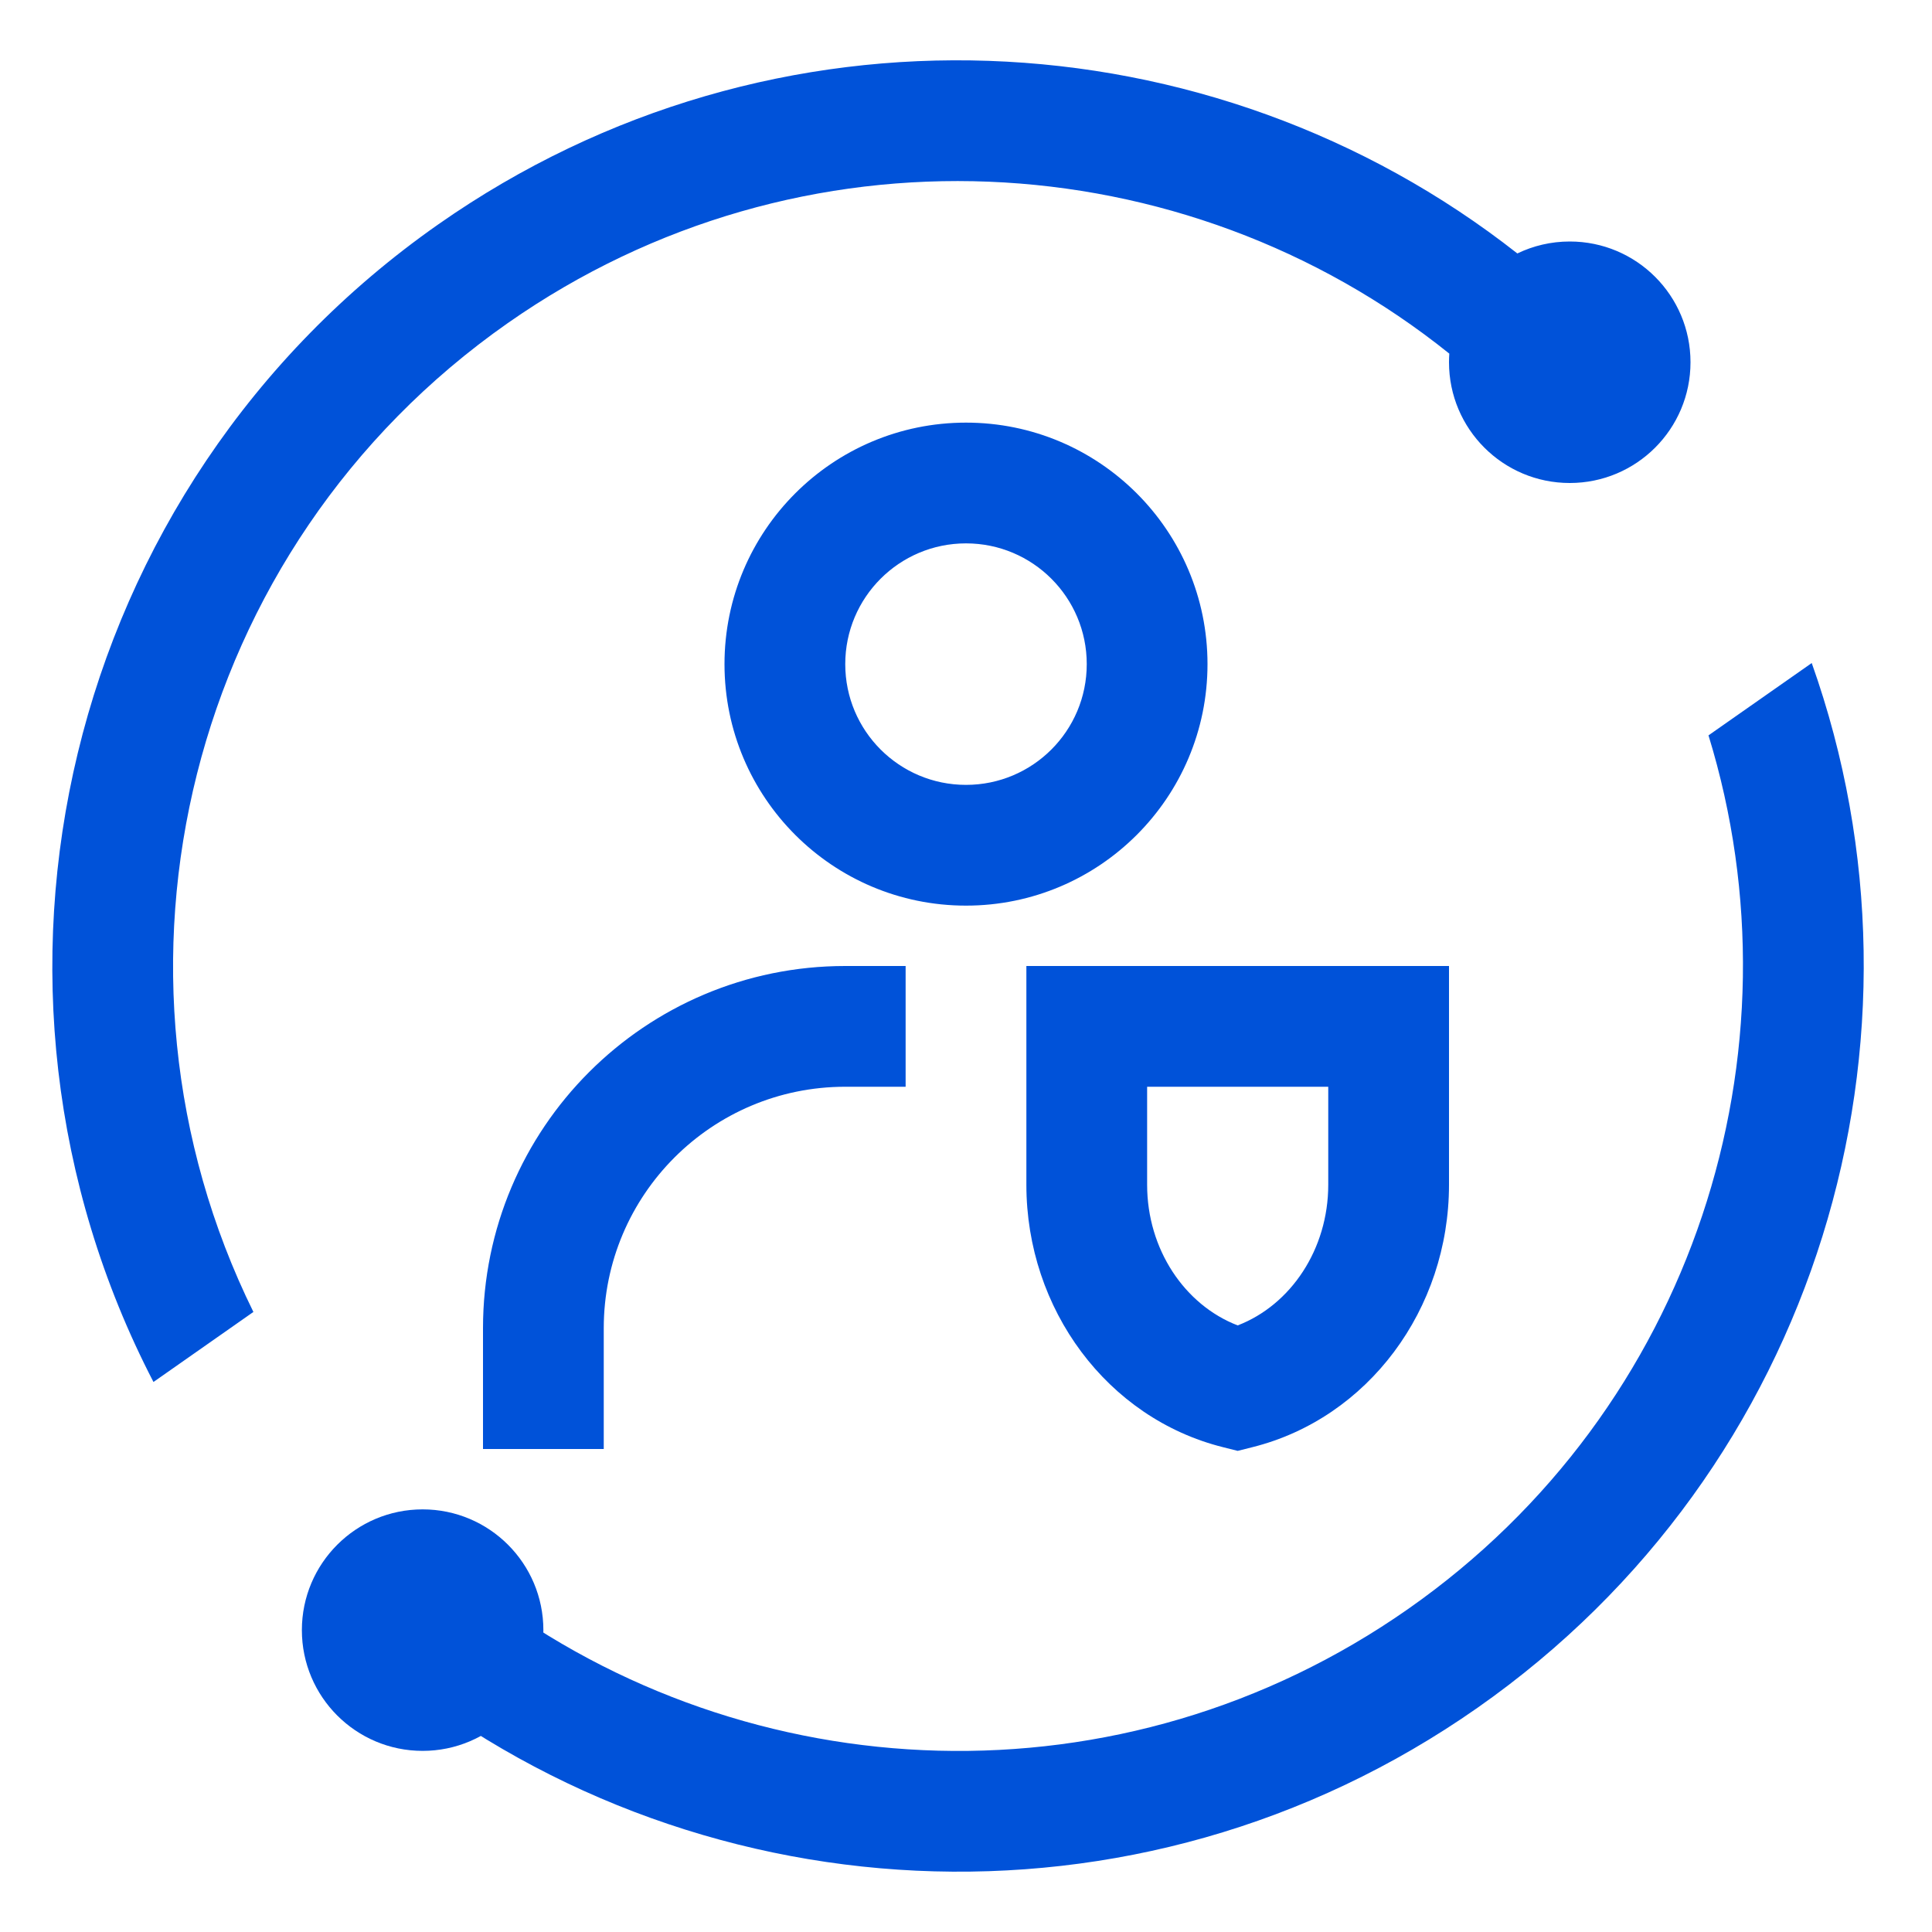 <svg width="32" height="32" viewBox="0 0 32 32" xmlns="http://www.w3.org/2000/svg"><g fill="#0052D9" fill-rule="nonzero"><path d="M24.005,5.857 C19.614,2.331 13.257,1.958 8.411,5.351 C3.087,9.079 1.411,16.075 4.197,21.73 L2.542,22.89 C-0.867,16.317 1.034,8.075 7.264,3.713 C12.81,-0.17 20.07,0.221 25.132,4.198 C25.395,4.071 25.689,4 26,4 C27.105,4 28,4.895 28,6 C28,7.105 27.105,8 26,8 C24.895,8 24,7.105 24,6 C24,5.952 24.002,5.904 24.005,5.857 Z M28.298,12.18 L30.008,10.982 C32.212,17.182 30.123,24.33 24.471,28.287 C18.82,32.244 11.388,31.762 6.317,27.571 L8.027,26.373 C12.404,29.684 18.586,29.967 23.324,26.649 C28.062,23.331 29.911,17.425 28.298,12.18 Z M16,13 C17.105,13 18,12.105 18,11 C18,9.895 17.105,9 16,9 C14.895,9 14,9.895 14,11 C14,12.105 14.895,13 16,13 Z M16,15 C13.791,15 12,13.209 12,11 C12,8.791 13.791,7 16,7 C18.209,7 20,8.791 20,11 C20,13.209 18.209,15 16,15 Z M17,16 L24,16 L24,19.623 C24,21.686 22.659,23.491 20.743,23.97 L20.5,24.031 L20.257,23.97 C18.341,23.491 17,21.686 17,19.623 L17,16 Z M19,19.623 C19,20.691 19.62,21.614 20.5,21.953 C21.38,21.614 22,20.691 22,19.623 L22,18 L19,18 L19,19.623 Z M15,16 L15,18 L14,18 C11.791,18 10,19.791 10,22 L10,24 L8,24 L8,22 C8,18.686 10.686,16 14,16 L15,16 Z"/><circle cx="7" cy="27" r="2"/></g></svg>